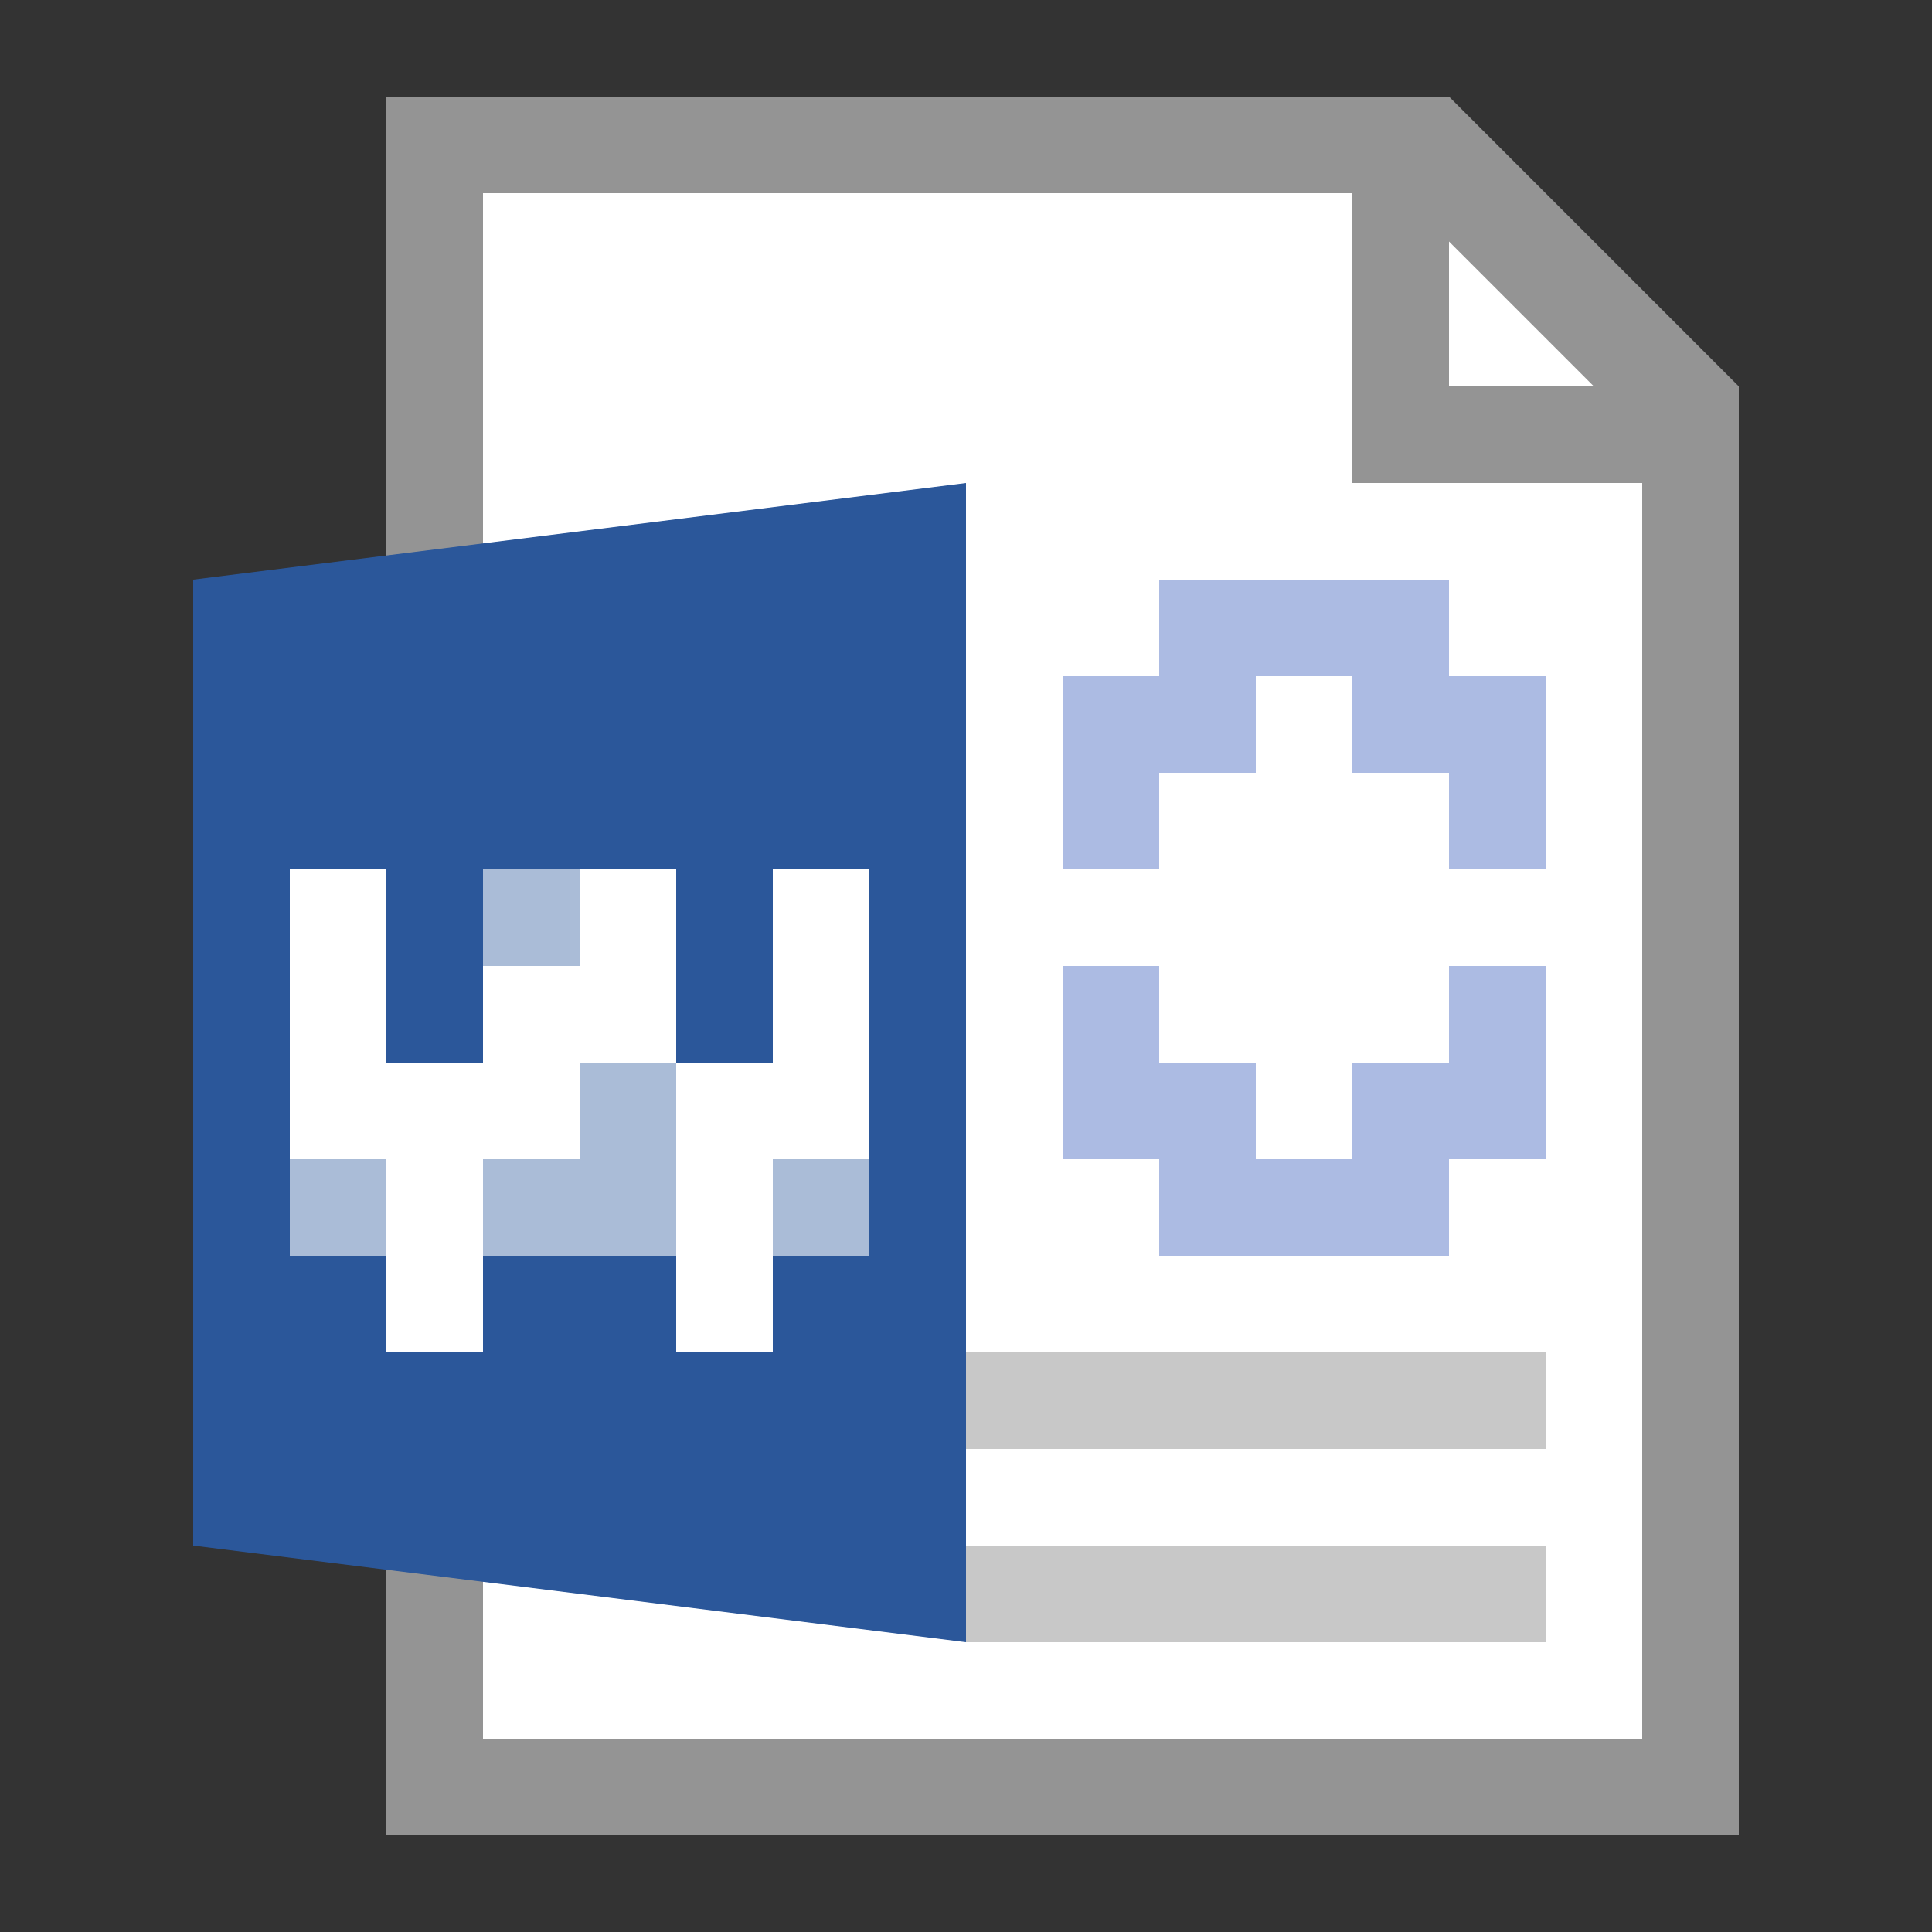 <?xml version="1.0" encoding="utf-8"?>
<!-- Generator: Adobe Illustrator 21.1.0, SVG Export Plug-In . SVG Version: 6.00 Build 0)  -->
<svg version="1.1" xmlns="http://www.w3.org/2000/svg" xmlns:xlink="http://www.w3.org/1999/xlink" x="0px" y="0px"
	 viewBox="0 0 20 20" enable-background="new 0 0 20 20" xml:space="preserve">
<rect x="0" y="0" width="20" height="20" fill="#333333" stroke="none"/>
<g id="TEMPLATE" display="none">
	<g display="inline">
		<path fill="#D0D0D0" d="M20,0v20H0V0H20 M21-1h-1H0h-1v1v20v1h1h20h1v-1V0V-1L21-1z"/>
	</g>
	<g display="inline" opacity="0.1">
		<path fill="#FF3A6D" d="M19,1v18H1V1H19 M20,0H0v20h20V0L20,0z"/>
	</g>
</g>
<g id="ICONS">
	<g>
		<polygon fill="#FFFFFF" points="17,18 5,18 5,2 15,2 17,4 		"/>
		<path fill="#949494" d="M15,1H4v18h14V4L15,1z M15,2.5L16.5,4H15V2.5z M17,18H5V2h9v3h3V18z"/>
	</g>
	<polygon fill="#2B579A" points="2,6 10,5 10,17 2,16 	"/>
	<rect x="10" y="14" fill="#C8C8C8" width="6" height="1"/>
	<rect x="10" y="16" fill="#C8C8C8" width="6" height="1"/>
	<g>
		<polygon fill="#ACBBE3" points="15,7 15,6 14,6 13,6 12,6 12,7 11,7 11,8 11,9 12,9 12,8 13,8 13,7 14,7 14,8 15,8 15,9 16,9 
			16,8 16,7 		"/>
		<polygon fill="#ACBBE3" points="15,11 14,11 14,12 13,12 13,11 12,11 12,10 11,10 11,11 11,12 12,12 12,13 13,13 14,13 15,13 
			15,12 16,12 16,11 16,10 15,10 		"/>
	</g>
	<g>
		<g>
			<rect x="5" y="9" opacity="0.6" fill="#FFFFFF" width="1" height="1"/>
			<rect x="3" y="12" opacity="0.6" fill="#FFFFFF" width="1" height="1"/>
			<rect x="8" y="12" opacity="0.6" fill="#FFFFFF" width="1" height="1"/>
			<polygon opacity="0.6" fill="#FFFFFF" points="6,12 5,12 5,13 6,13 7,13 7,11 6,11 			"/>
		</g>
		<g>
			<polygon fill="#FFFFFF" points="6,9 6,10 5,10 5,11 4,11 4,9 3,9 3,12 4,12 4,14 5,14 5,12 6,12 6,11 7,11 7,9 			"/>
			<polygon fill="#FFFFFF" points="8,9 8,11 7,11 7,14 8,14 8,12 9,12 9,9 			"/>
		</g>
	</g>
</g>
</svg>
